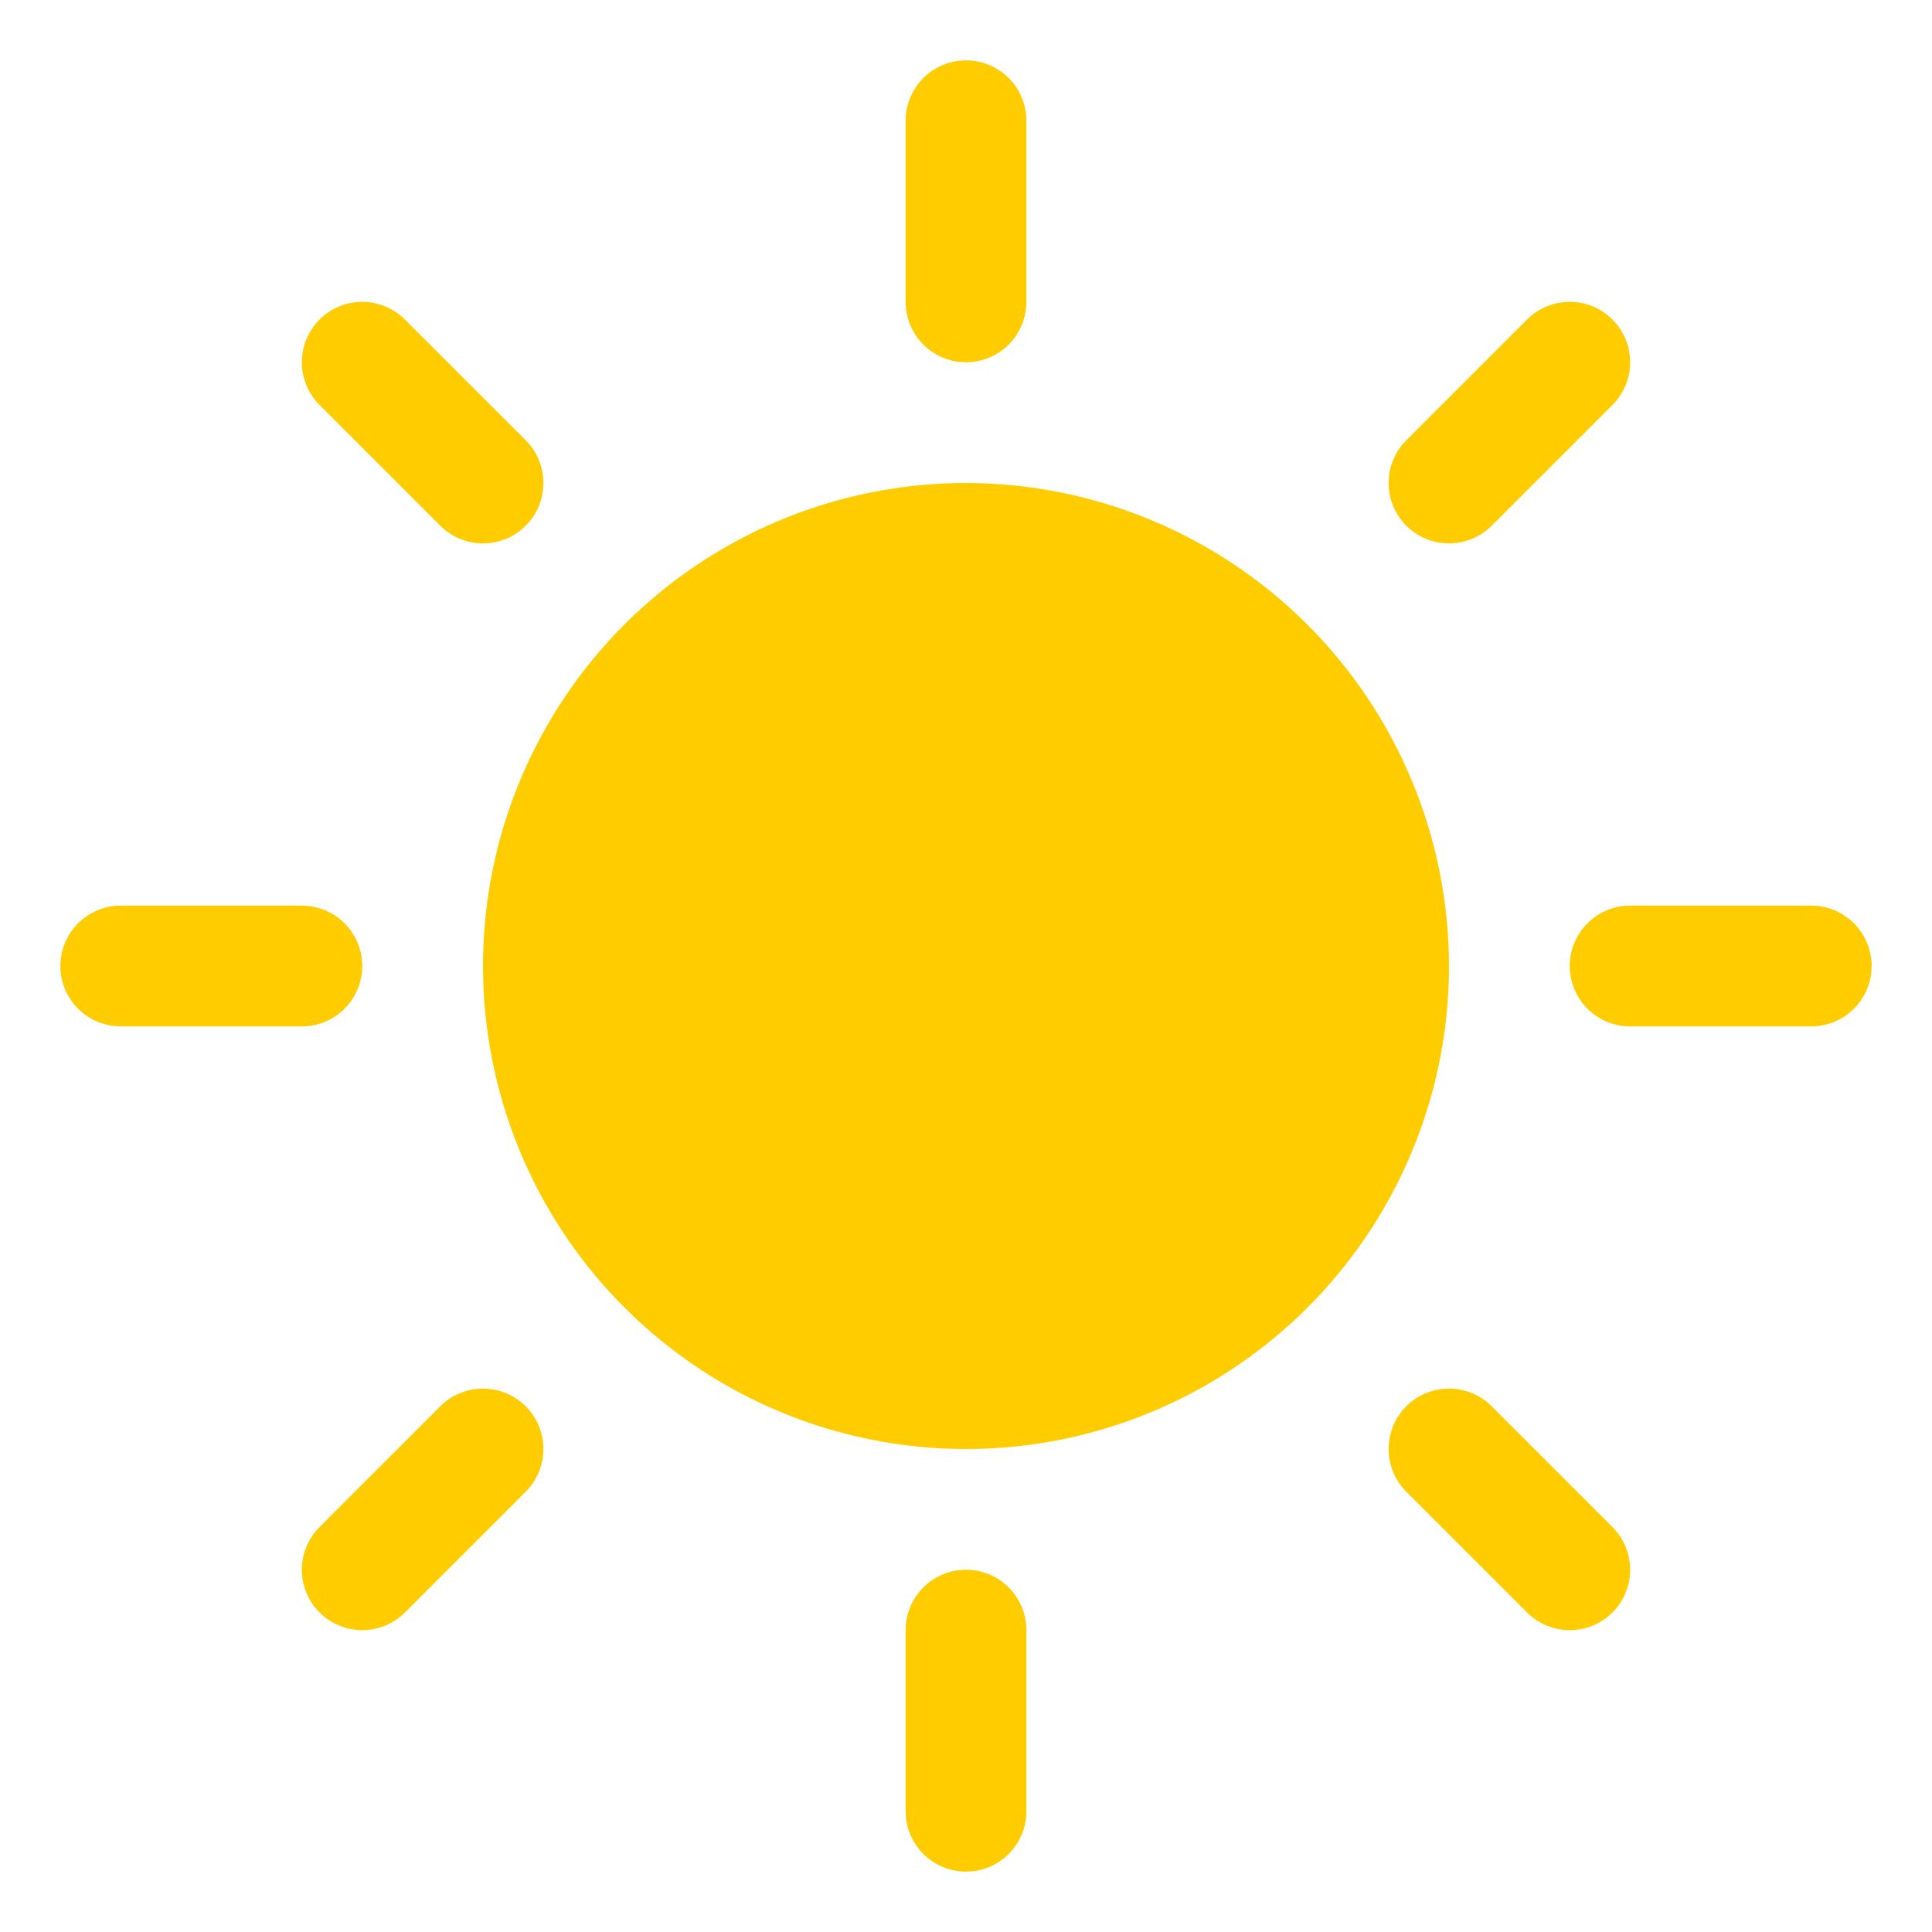 <svg width="200" height="200" viewBox="0 0 200 200" fill="none" xmlns="http://www.w3.org/2000/svg">
<path d="M93.75 31.25V12.5C93.75 10.842 94.409 9.253 95.581 8.081C96.753 6.908 98.342 6.25 100 6.25C101.658 6.25 103.247 6.908 104.419 8.081C105.592 9.253 106.25 10.842 106.25 12.5V31.25C106.25 32.908 105.592 34.497 104.419 35.669C103.247 36.842 101.658 37.5 100 37.5C98.342 37.5 96.753 36.842 95.581 35.669C94.409 34.497 93.75 32.908 93.75 31.25ZM100 50C90.111 50 80.444 52.932 72.222 58.426C63.999 63.921 57.59 71.73 53.806 80.866C50.022 90.002 49.032 100.055 50.961 109.755C52.89 119.454 57.652 128.363 64.645 135.355C71.637 142.348 80.546 147.11 90.246 149.039C99.945 150.969 109.998 149.978 119.134 146.194C128.27 142.41 136.079 136.001 141.573 127.779C147.068 119.556 150 109.889 150 100C149.986 86.744 144.713 74.034 135.339 64.661C125.966 55.287 113.256 50.014 100 50ZM45.578 54.422C46.751 55.595 48.342 56.254 50 56.254C51.658 56.254 53.249 55.595 54.422 54.422C55.595 53.249 56.254 51.658 56.254 50C56.254 48.342 55.595 46.751 54.422 45.578L41.922 33.078C40.749 31.905 39.158 31.247 37.5 31.247C35.842 31.247 34.251 31.905 33.078 33.078C31.905 34.251 31.247 35.842 31.247 37.5C31.247 39.158 31.905 40.749 33.078 41.922L45.578 54.422ZM45.578 145.578L33.078 158.078C31.905 159.251 31.247 160.841 31.247 162.5C31.247 164.159 31.905 165.749 33.078 166.922C34.251 168.095 35.842 168.753 37.5 168.753C39.158 168.753 40.749 168.095 41.922 166.922L54.422 154.422C55.003 153.841 55.463 153.152 55.778 152.393C56.092 151.634 56.254 150.821 56.254 150C56.254 149.179 56.092 148.366 55.778 147.607C55.463 146.848 55.003 146.159 54.422 145.578C53.841 144.997 53.152 144.537 52.393 144.223C51.634 143.908 50.821 143.747 50 143.747C49.179 143.747 48.366 143.908 47.607 144.223C46.848 144.537 46.159 144.997 45.578 145.578ZM150 56.25C150.821 56.251 151.634 56.09 152.393 55.776C153.152 55.462 153.841 55.002 154.422 54.422L166.922 41.922C168.095 40.749 168.753 39.158 168.753 37.5C168.753 35.842 168.095 34.251 166.922 33.078C165.749 31.905 164.159 31.247 162.5 31.247C160.841 31.247 159.251 31.905 158.078 33.078L145.578 45.578C144.703 46.452 144.107 47.566 143.865 48.779C143.624 49.992 143.748 51.25 144.221 52.392C144.695 53.535 145.496 54.512 146.525 55.198C147.554 55.885 148.763 56.251 150 56.25ZM154.422 145.578C153.249 144.405 151.659 143.747 150 143.747C148.341 143.747 146.751 144.405 145.578 145.578C144.405 146.751 143.747 148.341 143.747 150C143.747 151.659 144.405 153.249 145.578 154.422L158.078 166.922C158.659 167.503 159.348 167.963 160.107 168.277C160.866 168.592 161.679 168.753 162.5 168.753C163.321 168.753 164.134 168.592 164.893 168.277C165.652 167.963 166.341 167.503 166.922 166.922C167.503 166.341 167.963 165.652 168.277 164.893C168.592 164.134 168.753 163.321 168.753 162.5C168.753 161.679 168.592 160.866 168.277 160.107C167.963 159.348 167.503 158.659 166.922 158.078L154.422 145.578ZM37.5 100C37.5 98.342 36.842 96.753 35.669 95.581C34.497 94.409 32.908 93.75 31.25 93.75H12.5C10.842 93.75 9.253 94.409 8.081 95.581C6.908 96.753 6.25 98.342 6.25 100C6.25 101.658 6.908 103.247 8.081 104.419C9.253 105.592 10.842 106.25 12.5 106.25H31.25C32.908 106.25 34.497 105.592 35.669 104.419C36.842 103.247 37.5 101.658 37.5 100ZM100 162.5C98.342 162.5 96.753 163.158 95.581 164.331C94.409 165.503 93.75 167.092 93.75 168.75V187.5C93.75 189.158 94.409 190.747 95.581 191.919C96.753 193.092 98.342 193.75 100 193.75C101.658 193.75 103.247 193.092 104.419 191.919C105.592 190.747 106.25 189.158 106.25 187.5V168.75C106.25 167.092 105.592 165.503 104.419 164.331C103.247 163.158 101.658 162.5 100 162.5ZM187.5 93.75H168.75C167.092 93.75 165.503 94.409 164.331 95.581C163.158 96.753 162.5 98.342 162.5 100C162.5 101.658 163.158 103.247 164.331 104.419C165.503 105.592 167.092 106.25 168.75 106.25H187.5C189.158 106.25 190.747 105.592 191.919 104.419C193.092 103.247 193.75 101.658 193.75 100C193.75 98.342 193.092 96.753 191.919 95.581C190.747 94.409 189.158 93.75 187.5 93.75Z" fill="#FFCC00"/>
</svg>
